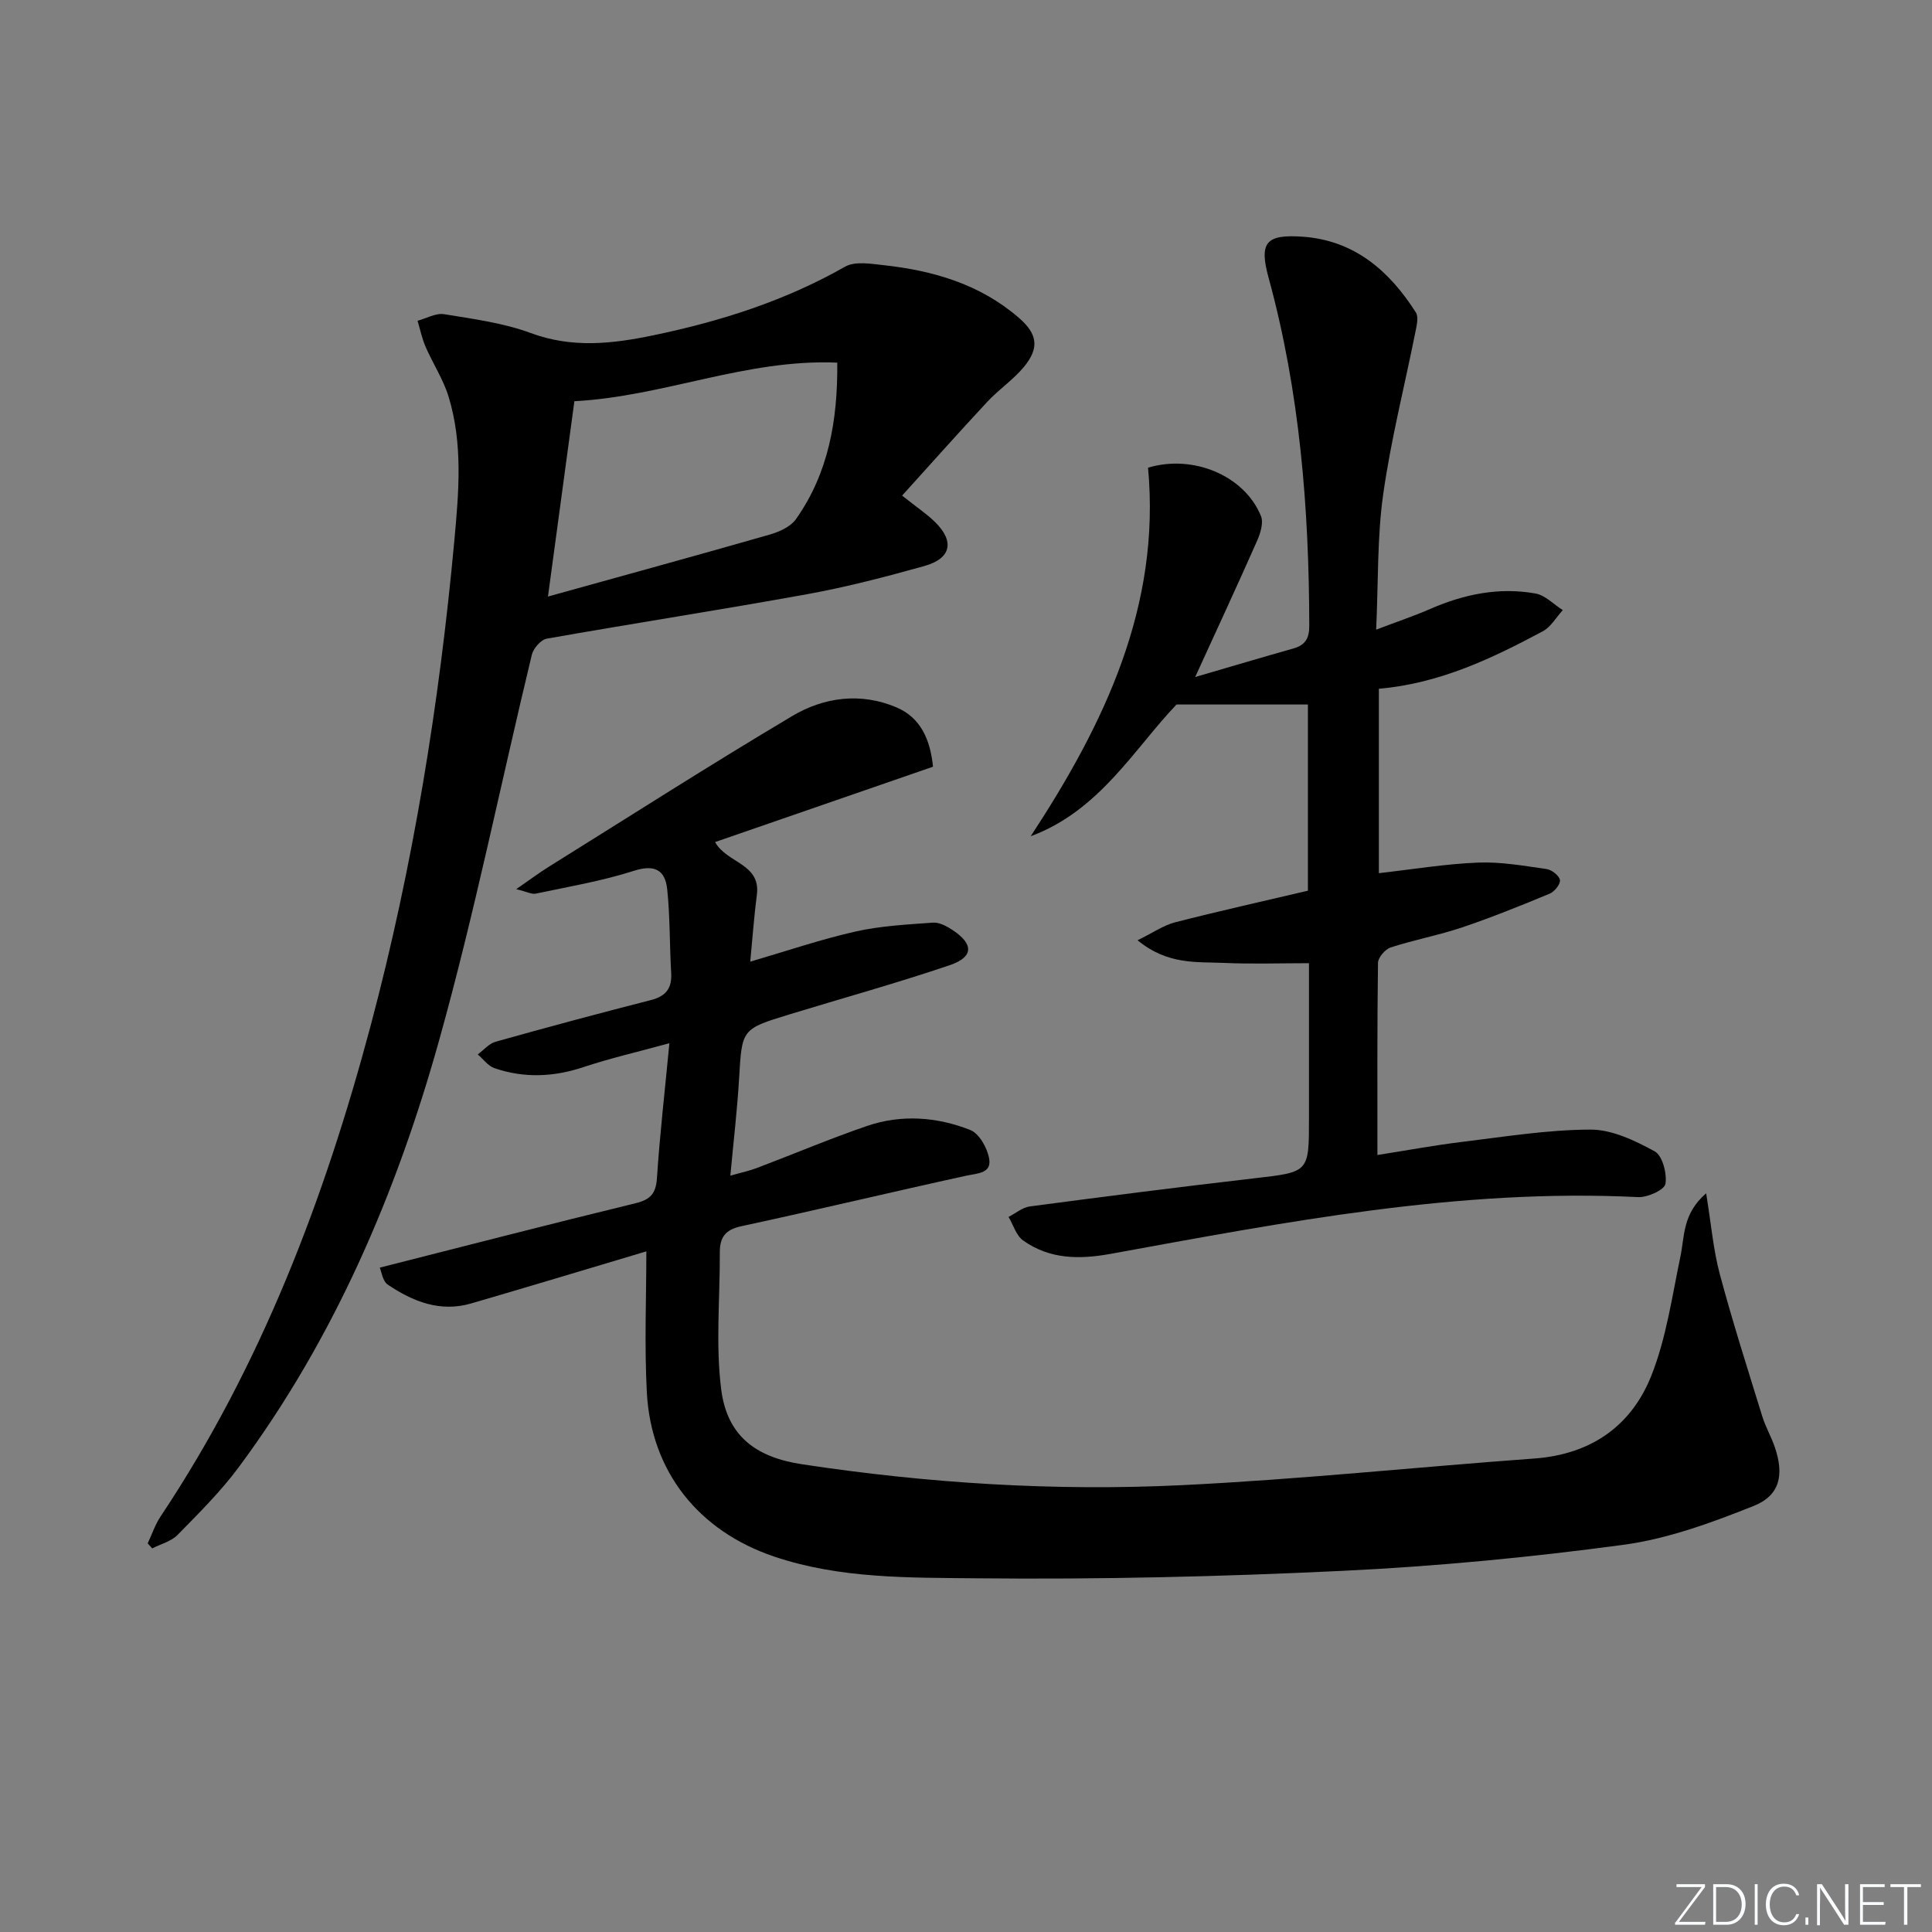 <svg enable-background="new 0 0 400 400" viewBox="0 0 400 400" xmlns="http://www.w3.org/2000/svg"><rect x="0" y="0" width="400" height="400" fill="#808080" stroke="none"/><g fill="#fafbfc"><path d="m346.9 398 5.4-7.3h-5.2v-.6h5.9v.6l-5.4 7.2h5.5l-.1.6h-6.2v-.5z"/><path d="m354.7 390.1h2.8c2.3 0 3.9 1.6 3.9 4.1s-1.6 4.3-3.9 4.3h-2.8zm.6 7.8h2c2.2 0 3.3-1.6 3.3-3.6 0-1.8-1-3.6-3.3-3.6h-2z"/><path d="m363.9 390.1v8.4h-.6v-8.4z"/><path d="m372.5 396.3c-.4 1.3-1.4 2.3-3.2 2.3-2.4 0-3.7-1.9-3.7-4.3 0-2.3 1.2-4.3 3.7-4.3 1.8 0 2.9 1 3.2 2.4h-.6c-.4-1.1-1.1-1.8-2.5-1.8-2.1 0-3 1.9-3 3.7s.9 3.7 3 3.7c1.4 0 2.1-.7 2.5-1.7z"/><path d="m373.8 398.5v-1.5h.6v1.5z"/><path d="m376.2 398.5v-8.4h1c1.3 2 4.4 6.7 4.9 7.6-.1-1.2-.1-2.4-.1-3.8v-3.8h.7v8.4h-.9c-1.2-1.9-4.4-6.8-5-7.7.1 1.1 0 2.3 0 3.9v3.9h-.6z"/><path d="m390 394.4h-4.3v3.5h4.7l-.1.6h-5.2v-8.4h5.1v.6h-4.5v3.1h4.3z"/><path d="m394.2 390.7h-2.8v-.6h6.3v.6h-2.8v7.8h-.7z"/></g><path d="m353.24 247.06c1.04 6.36 1.47 11.66 2.82 16.72 2.65 9.89 5.77 19.65 8.79 29.43.68 2.21 1.88 4.26 2.62 6.45 1.93 5.72 1.07 9.95-4.42 12.14-8.69 3.47-17.77 6.8-26.97 8.04-19.23 2.59-38.62 4.45-58.01 5.38-25.25 1.22-50.56 1.81-75.83 1.55-14.02-.15-28.31.11-41.96-4.5-15.61-5.27-25.48-17.55-26.36-34-.52-9.87-.1-19.79-.1-29.19-11.31 3.37-23.78 7.15-36.29 10.79-6.39 1.86-12.06-.4-17.24-3.9-1.08-.73-1.31-2.71-1.66-3.52 17.98-4.56 35.43-9.07 52.94-13.33 3.15-.77 4.24-2.04 4.45-5.28.58-8.89 1.61-17.76 2.57-27.85-6.45 1.77-12.18 3.08-17.74 4.93-6.21 2.07-12.34 2.34-18.48.23-1.32-.45-2.31-1.87-3.46-2.84 1.23-.9 2.33-2.25 3.7-2.63 10.69-3 21.41-5.88 32.17-8.63 3.16-.81 4.37-2.49 4.18-5.66-.34-5.75-.22-11.54-.82-17.25-.42-4.02-2.59-5.24-6.96-3.83-6.58 2.11-13.48 3.27-20.27 4.71-.82.17-1.8-.39-4.03-.93 2.88-1.99 4.76-3.4 6.75-4.64 16.76-10.45 33.4-21.1 50.37-31.19 6.6-3.93 14.2-4.94 21.57-1.82 5.05 2.13 7.04 6.7 7.6 12.3-15.08 5.22-30.05 10.39-45.12 15.6 2.42 4.4 9.49 4.43 8.65 10.92-.59 4.56-.92 9.16-1.37 13.84 7.57-2.21 14.58-4.61 21.76-6.23 5.24-1.18 10.7-1.46 16.09-1.85 1.33-.09 2.88.77 4.09 1.57 4.35 2.89 4.31 5.57-.66 7.25-10.98 3.72-22.17 6.82-33.26 10.21-9.84 3.01-9.73 3.04-10.33 13.27-.38 6.43-1.14 12.84-1.81 20.09 2.16-.62 3.85-.97 5.44-1.57 7.6-2.88 15.11-6.06 22.79-8.7 7.15-2.46 14.52-1.92 21.44.81 1.86.73 3.55 3.75 3.92 5.96.51 3.05-2.41 3-4.77 3.51-15.54 3.4-31.01 7.11-46.57 10.46-3.33.72-4.44 2.33-4.43 5.42.04 9.42-.88 18.96.27 28.24 1.2 9.69 7.08 14.16 16.76 15.62 26.05 3.95 52.29 5.6 78.57 4.33 24.38-1.18 48.69-3.75 73.04-5.52 11.67-.85 20.07-6.69 24.23-17.17 3.07-7.74 4.26-16.25 5.98-24.48.93-4.28.38-8.96 5.36-13.26z" fill="#010000"/><path d="m186.77 102.61c3.24 2.57 5.19 3.86 6.83 5.48 4.08 4.02 3.34 7.55-2.26 9.11-7.98 2.23-16.03 4.33-24.17 5.81-17.96 3.26-36 6.04-53.97 9.22-1.22.22-2.77 2.01-3.09 3.33-6.42 26.59-11.83 53.46-19.18 79.78-8.84 31.66-21.73 61.75-41.48 88.4-3.74 5.05-8.27 9.54-12.68 14.04-1.32 1.35-3.48 1.89-5.25 2.8-.31-.35-.62-.69-.94-1.04.88-1.87 1.54-3.88 2.67-5.58 20.8-31.2 33.93-65.72 43.51-101.69 8.77-32.96 14.19-66.53 17.32-100.49.92-10.01 1.77-19.93-1.21-29.67-1.1-3.59-3.25-6.84-4.76-10.32-.74-1.71-1.12-3.58-1.66-5.38 1.84-.49 3.79-1.64 5.5-1.36 6.05.99 12.26 1.8 17.96 3.91 8.57 3.17 16.84 2.23 25.36.46 13.9-2.89 27.26-7.13 39.7-14.21 2.08-1.18 5.38-.59 8.06-.3 10.24 1.13 19.88 3.94 27.89 10.87 3.87 3.34 4.35 6.23 1.05 10.21-2.21 2.66-5.2 4.66-7.57 7.21-5.86 6.28-11.54 12.69-17.63 19.41zm-73.32 20.9c15.96-4.44 30.95-8.54 45.88-12.82 1.99-.57 4.34-1.62 5.46-3.2 6.75-9.56 8.66-20.46 8.56-32.41-18.82-.81-35.8 6.99-54.43 7.99-1.76 13.07-3.5 25.96-5.47 40.44z" fill="#010000"/><path d="m285.48 142.6v38.18c7.06-.8 13.78-1.92 20.54-2.19 4.71-.19 9.48.67 14.19 1.34 1.07.15 2.62 1.37 2.76 2.28.13.84-1.14 2.41-2.14 2.82-5.96 2.47-11.95 4.9-18.06 6.96-4.87 1.64-9.97 2.58-14.85 4.17-1.14.37-2.61 2.09-2.62 3.2-.18 12.98-.12 25.95-.12 39.77 6.08-.95 11.7-2 17.35-2.69 8.9-1.08 17.82-2.54 26.74-2.57 4.47-.02 9.22 2.27 13.31 4.5 1.61.88 2.58 4.59 2.23 6.75-.21 1.23-3.71 2.83-5.66 2.73-37.04-1.84-73.11 5.18-109.22 11.75-6.49 1.18-12.63 1.13-18.11-2.78-1.43-1.02-2.03-3.22-3.01-4.87 1.47-.75 2.87-1.97 4.41-2.17 15.47-2.05 30.94-4.03 46.44-5.82 11.34-1.31 11.35-1.17 11.35-12.35 0-10.49 0-20.98 0-32.19-6.05 0-11.84.2-17.6-.06-5.66-.25-11.65.45-17.89-4.69 3.2-1.56 5.36-3.09 7.75-3.71 9.13-2.34 18.34-4.39 27.52-6.55 0-13.16 0-25.6 0-38.55-8.84 0-17.47 0-27.2 0-8.67 9.03-15.91 22-30.19 27.27 15.32-23.37 26.94-47.64 24.29-76.3 9.43-2.83 20.02 1.71 23.38 10.02.56 1.37-.11 3.53-.78 5.07-4.01 9.08-8.2 18.09-12.84 28.25 7.42-2.16 13.84-4.08 20.3-5.9 2.44-.69 3.32-2.04 3.32-4.67-.04-24.36-1.96-48.48-8.42-72.09-1.99-7.28-.59-9.03 6.98-8.51 10.77.74 18 7.05 23.51 15.69.61.96.16 2.76-.11 4.11-2.24 11.19-5.07 22.3-6.66 33.58-1.25 8.84-.99 17.89-1.45 27.98 4.31-1.64 7.84-2.82 11.23-4.3 6.99-3.05 14.23-4.53 21.76-3.18 2.02.36 3.77 2.25 5.65 3.44-1.37 1.49-2.46 3.48-4.14 4.38-10.59 5.66-21.38 10.81-33.94 11.9z" fill="#010000"/></svg>